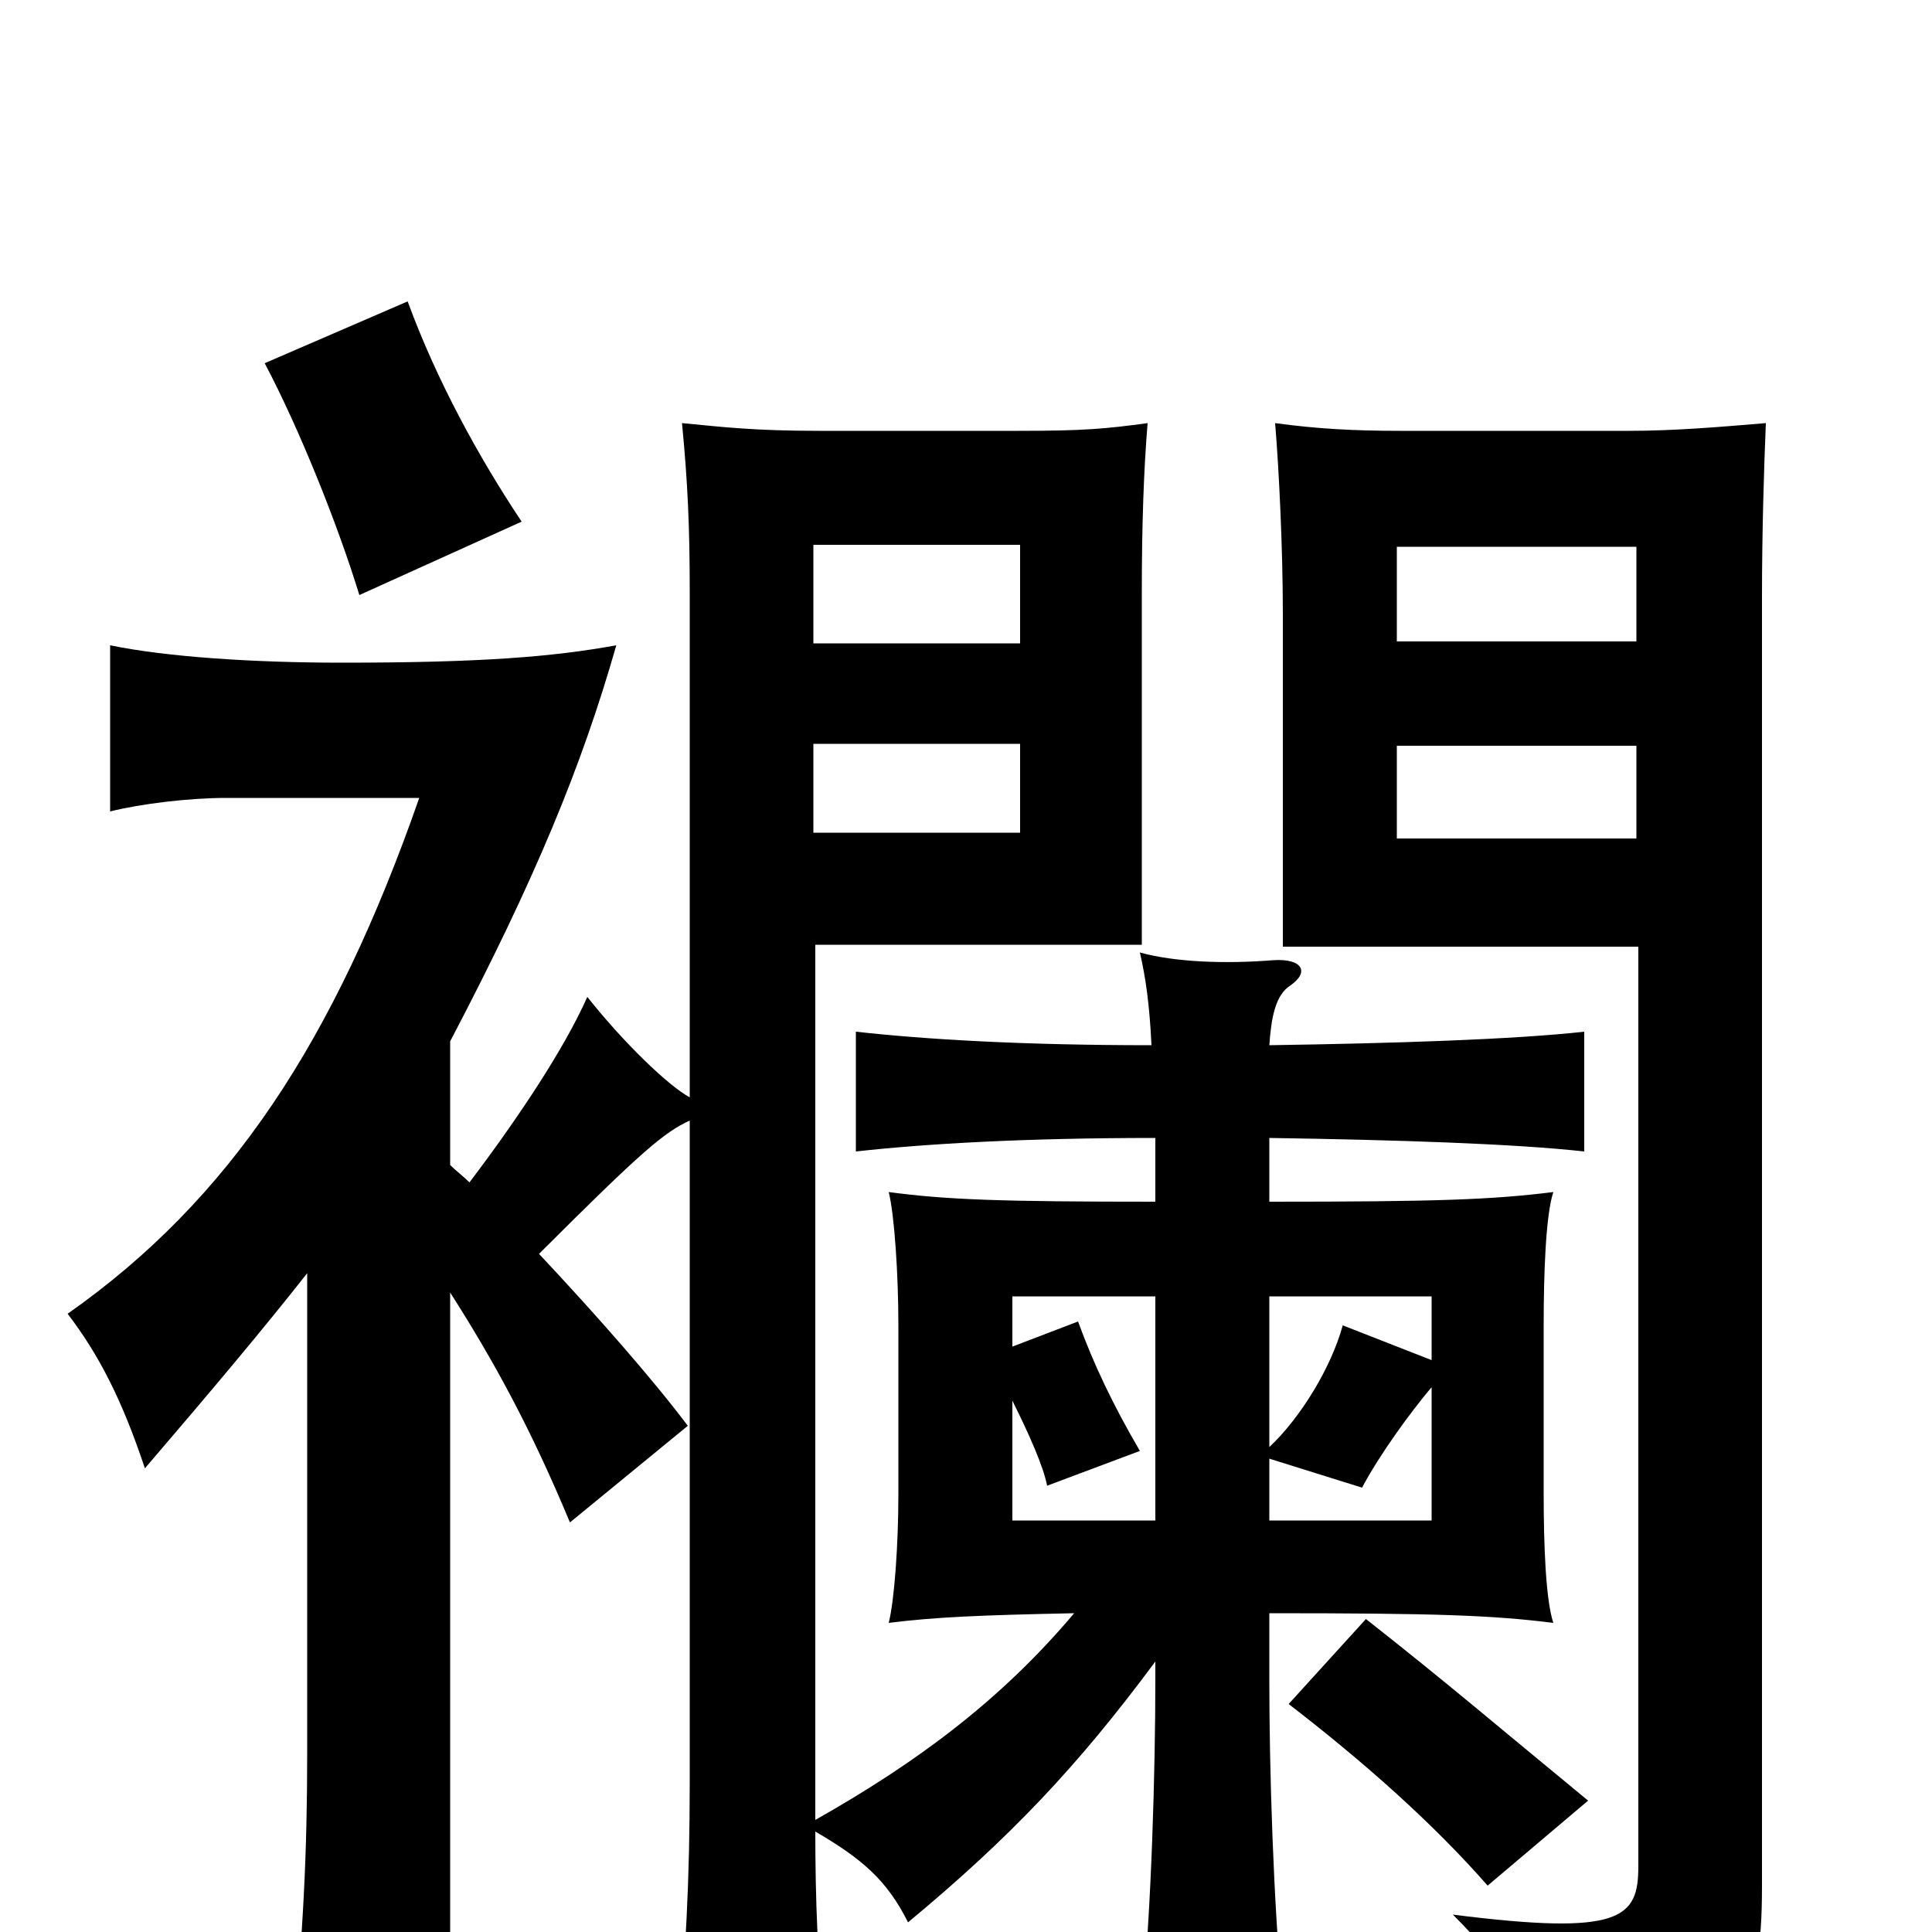 <svg xmlns="http://www.w3.org/2000/svg" viewBox="0 -1000 1000 1000">
	<path fill="#000000" d="M847 -566H723V-614H847ZM914 -781C890 -779 867 -777 843 -777H725C701 -777 682 -778 660 -781C662 -757 664 -716 664 -682V-510H848V-34C848 -7 839 2 752 -9C782 21 789 36 794 78C901 57 912 42 912 -24V-691C912 -724 913 -757 914 -781ZM528 -569H421V-615H528ZM528 -667H421V-718H528ZM847 -668H723V-717H847ZM270 -730C248 -763 226 -803 211 -844L137 -812C155 -778 175 -728 186 -692ZM822 -68C777 -105 749 -129 707 -162L667 -118C706 -88 742 -56 770 -24ZM598 -411V-378C518 -378 490 -379 460 -383C463 -371 465 -340 465 -314V-227C465 -201 463 -172 460 -160C484 -163 507 -164 556 -165C518 -120 475 -88 422 -58C422 -64 422 -70 422 -76V-511H591V-694C591 -728 592 -757 594 -781C572 -778 561 -777 527 -777H424C390 -777 374 -779 353 -781C356 -750 357 -727 357 -694V-432C346 -438 323 -460 304 -484C292 -457 268 -421 243 -388C240 -391 236 -394 233 -397V-461C277 -545 301 -603 319 -666C286 -660 249 -657 177 -657C131 -657 86 -660 57 -666V-580C73 -584 98 -587 117 -587H217C173 -461 119 -379 35 -320C51 -299 63 -276 75 -240C111 -282 137 -313 159 -341V-93C159 -41 157 0 151 62H233V-331C256 -295 275 -260 295 -212L356 -262C338 -286 309 -319 279 -351C333 -405 344 -414 357 -420V-77C357 -28 355 14 350 61H428C423 19 422 -20 422 -52C446 -38 459 -27 470 -5C523 -49 558 -86 598 -140V-130C598 -85 596 -11 591 37H664C659 -16 657 -85 657 -130V-165C743 -165 772 -164 804 -160C800 -172 799 -201 799 -227V-314C799 -340 800 -371 804 -383C772 -379 743 -378 657 -378V-411C723 -410 784 -408 820 -404V-466C784 -462 723 -460 657 -459C658 -473 660 -485 668 -490C678 -497 674 -504 659 -503C634 -501 608 -502 590 -507C593 -494 595 -480 596 -459C529 -459 479 -462 443 -466V-404C479 -408 530 -411 598 -411ZM524 -275C533 -257 540 -241 542 -231L590 -249C576 -273 566 -294 558 -316L524 -303V-329H598V-213H524ZM741 -296L695 -314C689 -292 673 -266 657 -251V-329H741ZM657 -245L705 -230C714 -247 730 -269 741 -282V-213H657Z"/>
</svg>